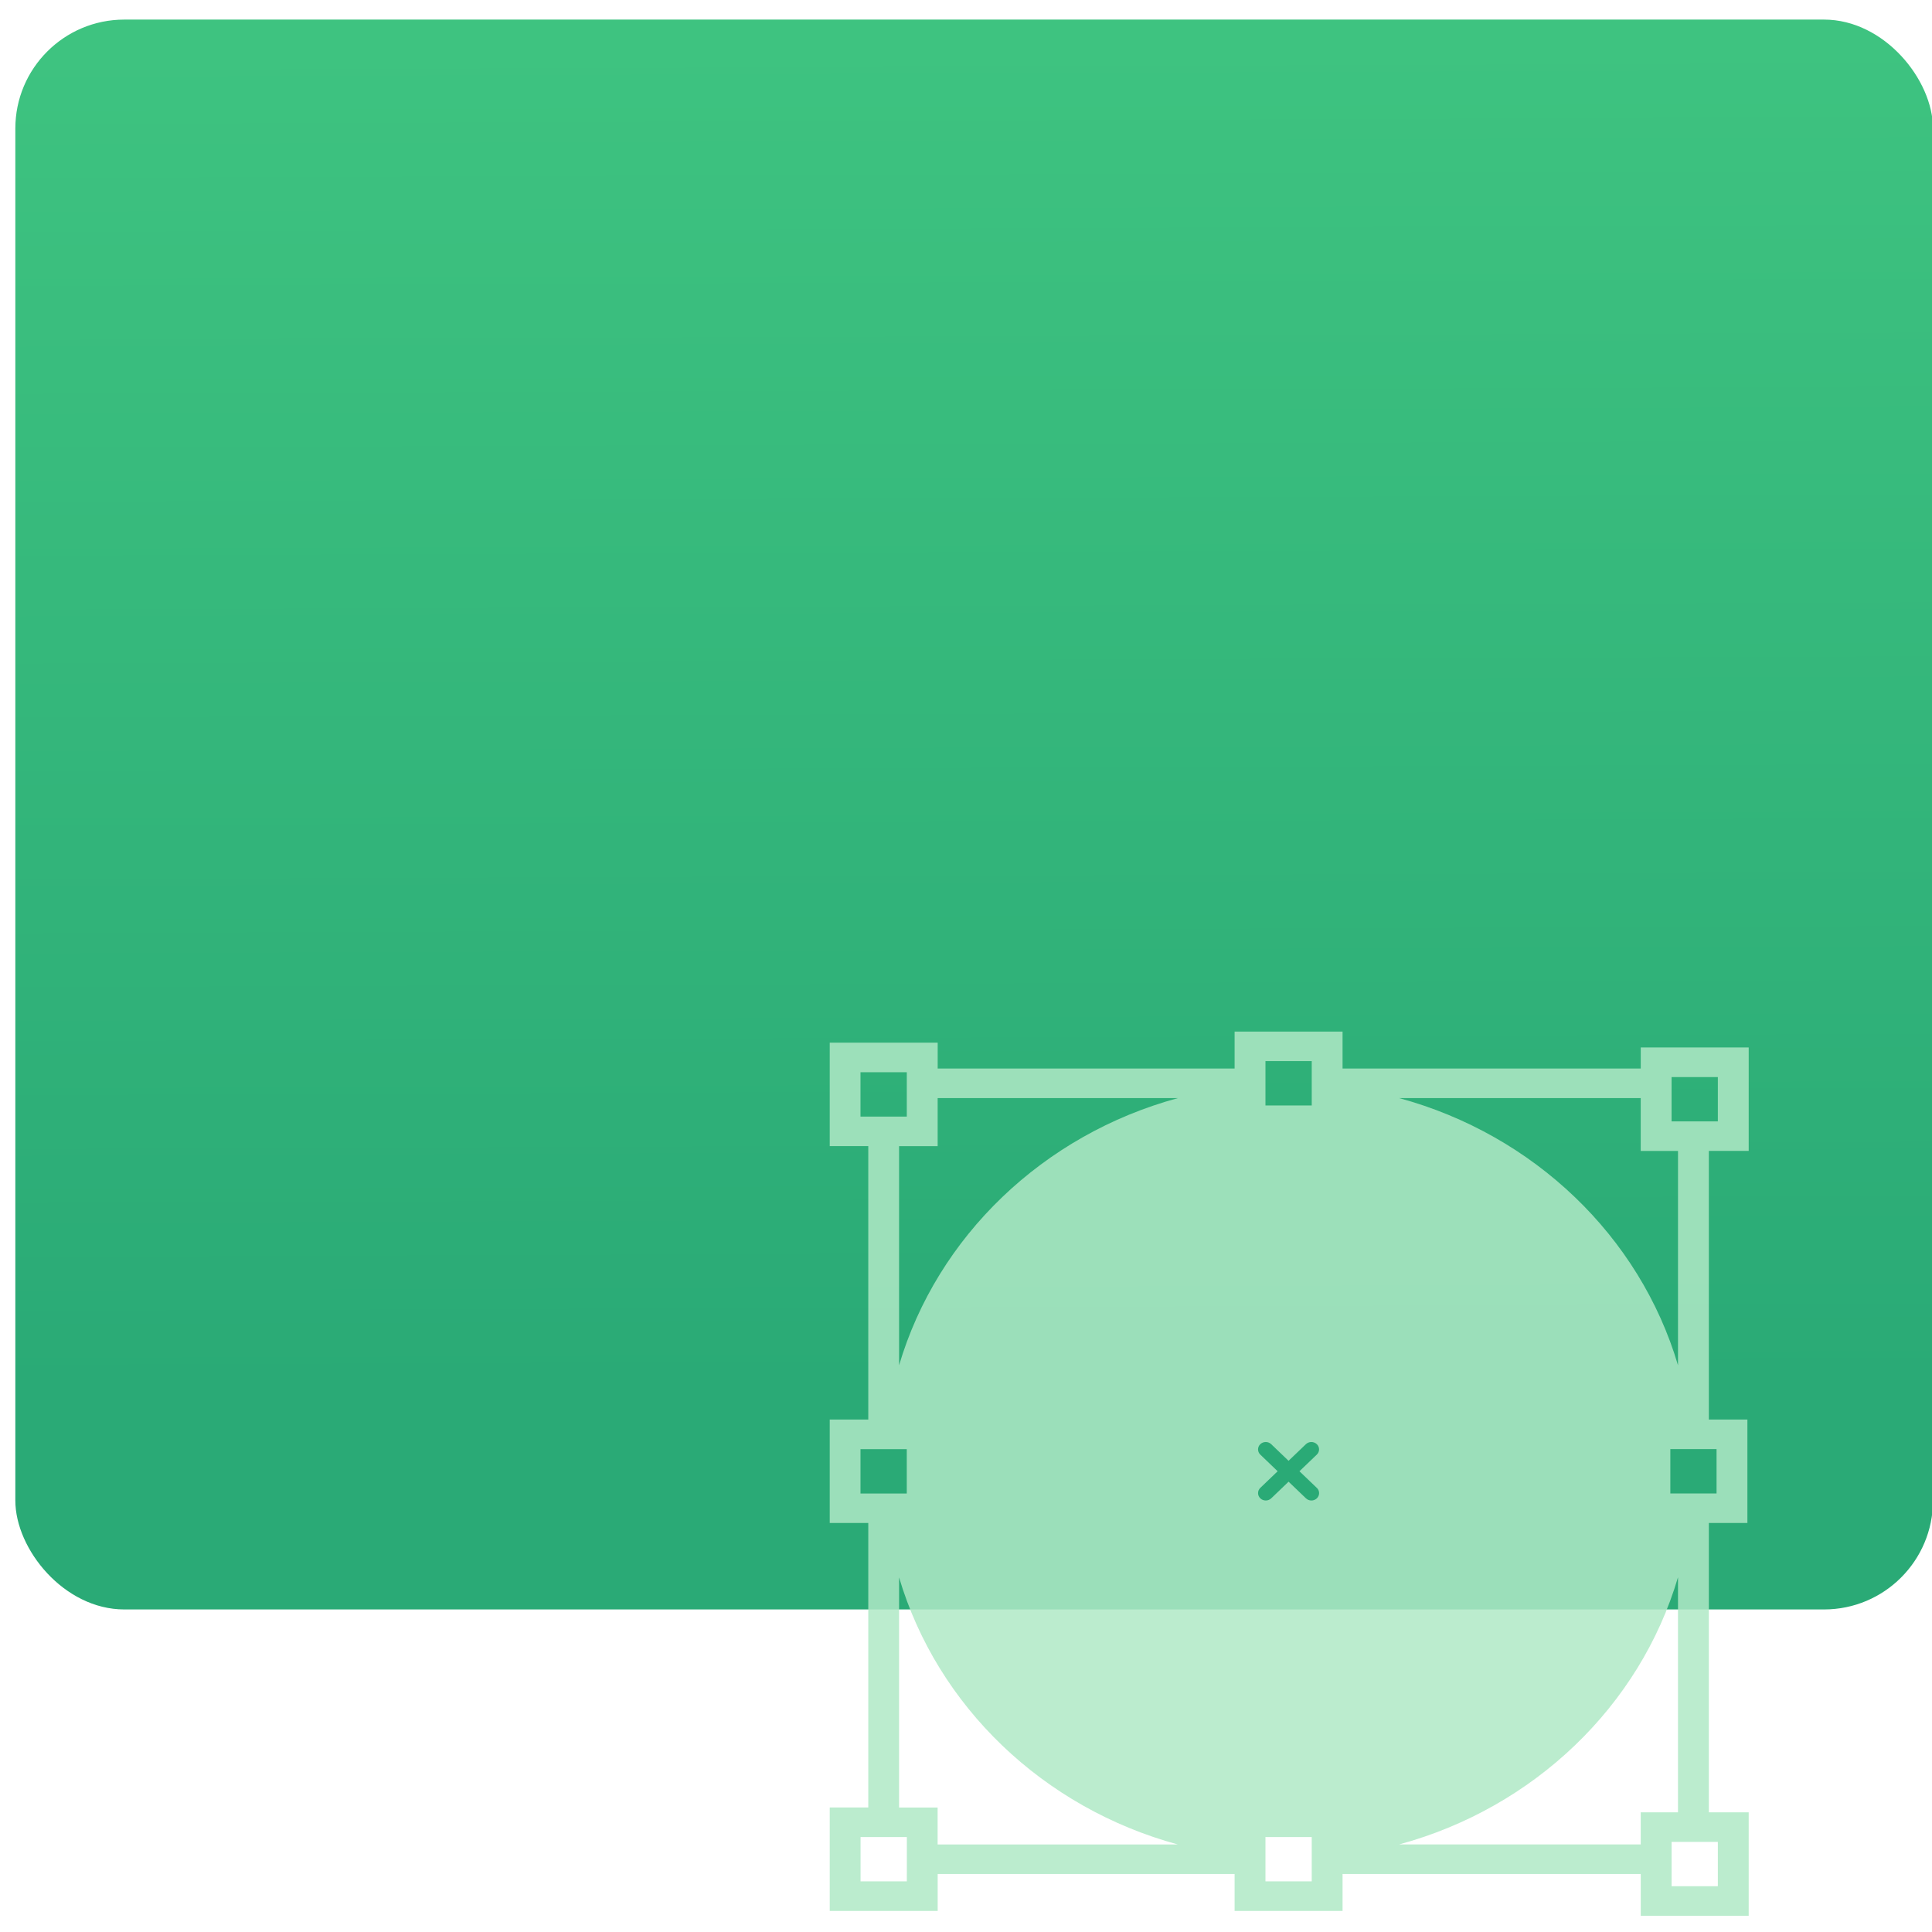 <?xml version="1.0" encoding="UTF-8" standalone="no"?>
<svg
   xmlns:dc="http://purl.org/dc/elements/1.1/"
   xmlns:cc="http://creativecommons.org/ns#"
   xmlns:rdf="http://www.w3.org/1999/02/22-rdf-syntax-ns#"
   xmlns:svg="http://www.w3.org/2000/svg"
   xmlns="http://www.w3.org/2000/svg"
   xmlns:sodipodi="http://sodipodi.sourceforge.net/DTD/sodipodi-0.dtd"
   xmlns:inkscape="http://www.inkscape.org/namespaces/inkscape"
   viewBox="0 0 64 64"
   id="svg2"
   version="1.1"
   inkscape:version="0.91 r13725"
   sodipodi:docname="image-x-xfig.svg">
  <sodipodi:namedview
     pagecolor="#ffffff"
     bordercolor="#666666"
     borderopacity="1"
     objecttolerance="10"
     gridtolerance="10"
     guidetolerance="10"
     inkscape:pageopacity="0"
     inkscape:pageshadow="2"
     inkscape:window-width="1280"
     inkscape:window-height="694"
     id="namedview17"
     showgrid="true"
     inkscape:zoom="3.6875"
     inkscape:cx="-12.20339"
     inkscape:cy="32"
     inkscape:window-x="0"
     inkscape:window-y="0"
     inkscape:window-maximized="1"
     inkscape:current-layer="svg2">
    <inkscape:grid
       type="xygrid"
       id="grid4147" />
  </sodipodi:namedview>
  <defs
     id="defs4">
    <linearGradient
       id="0"
       x1="-74.929"
       y1="52.2"
       x2="-75.26"
       y2="2.356"
       gradientUnits="userSpaceOnUse"
       gradientTransform="matrix(1.552,0,0,0.896,149.33,-0.796)">
      <stop
         stop-color="#2aaa76"
         id="stop7" />
      <stop
         offset="1"
         stop-color="#3ec380"
         id="stop9" />
    </linearGradient>
  </defs>
  <rect
     style="fill:url(#0)"
     id="rect13"
     rx="3.609"
     width="63.525"
     height="52.666"
     x="0.508"
     y="0.649" />
  <path
     style="fill:#afe9c6;fill-opacity:0.85"
     inkscape:connector-curvature="0"
     id="path15"
     d="m 31.062,62.078 9.836,0 0,1.224 3.576,0 0,-1.224 9.878,0 0,1.384 3.576,0 0,-3.427 -1.32,0 0,-9.584 1.277,0 0,-3.427 -1.277,0 0,-8.898 1.32,0 0,-3.427 -3.576,0 0,0.697 -9.878,0 0,-1.224 -3.576,0 0,1.224 -9.836,0 0,-0.857 -3.576,0 0,3.427 1.277,0 0,9.057 -1.277,0 0,3.427 1.277,0 0,9.425 -1.277,0 0,3.427 3.576,0 0,-1.224 m -1.022,0 0,0.245 -1.533,0 0,-1.469 0.256,0 1.022,0 0.256,0 0,0.245 0,0.979 z m 11.88,-26.682 0,-0.245 1.533,0 0,0.245 0,0.512 0,0.467 0,0.245 -1.533,0 0,-0.245 0,-0.467 0,-0.512 m 1.533,26.682 0,0.245 -1.533,0 0,-0.245 0,-0.512 0,-0.467 0,-0.245 1.533,0 0,0.245 0,0.467 0,0.512 m 0.17,-12.79 c 0.099,0.096 0.099,0.25 0,0.346 -0.05,0.048 -0.115,0.072 -0.181,0.072 -0.065,0 -0.131,-0.024 -0.181,-0.072 l -0.575,-0.551 -0.575,0.551 c -0.05,0.048 -0.115,0.072 -0.181,0.072 -0.065,0 -0.131,-0.024 -0.181,-0.072 -0.099,-0.096 -0.099,-0.25 0,-0.346 l 0.575,-0.551 -0.575,-0.551 c -0.099,-0.095 -0.099,-0.251 0,-0.346 0.1,-0.095 0.262,-0.095 0.361,0 l 0.575,0.551 0.575,-0.551 c 0.1,-0.095 0.261,-0.095 0.361,0 0.1,0.095 0.1,0.251 0,0.346 l -0.575,0.551 0.575,0.551 m 13.285,13.195 -1.533,0 0,-0.404 0,-0.979 0,-0.085 0.213,0 1.022,0 0.298,0 0,1.469 z m -2.555,-2.448 0,1.064 -8.002,0 c 4.46,-1.212 7.973,-4.577 9.237,-8.851 l 0,7.787 -1.235,0 m 2.512,-10.563 -0.255,0 -0.534,0 -0.487,0 -0.255,0 0,-1.469 0.255,0 0.487,0 0.534,0 0.255,0 0,1.469 m -1.49,-13.793 1.235,0 0.298,0 0,1.469 -0.298,0 -1.022,0 -0.213,0 0,-0.772 0,-0.697 z m -1.022,0.697 0,1.751 1.235,0 0,7.1 c -1.264,-4.274 -4.777,-7.639 -9.237,-8.851 l 8.002,0 z m -25.845,-0.857 0.256,0 1.277,0 0,0.857 0,0.612 -0.256,0 -1.022,0 -0.256,0 0,-1.469 z m 2.555,2.448 0,-1.591 7.959,0 c -4.46,1.212 -7.972,4.577 -9.237,8.851 l 0,-7.259 1.277,0 m -2.555,10.037 0.256,0 0.534,0 0.487,0 0.256,0 0,1.469 -0.256,0 -0.487,0 -0.534,0 -0.256,0 0,-1.469 m 1.277,4.245 c 1.265,4.274 4.777,7.639 9.237,8.851 l -7.959,0 0,-1.224 -1.277,0 0,-7.627" />
</svg>
